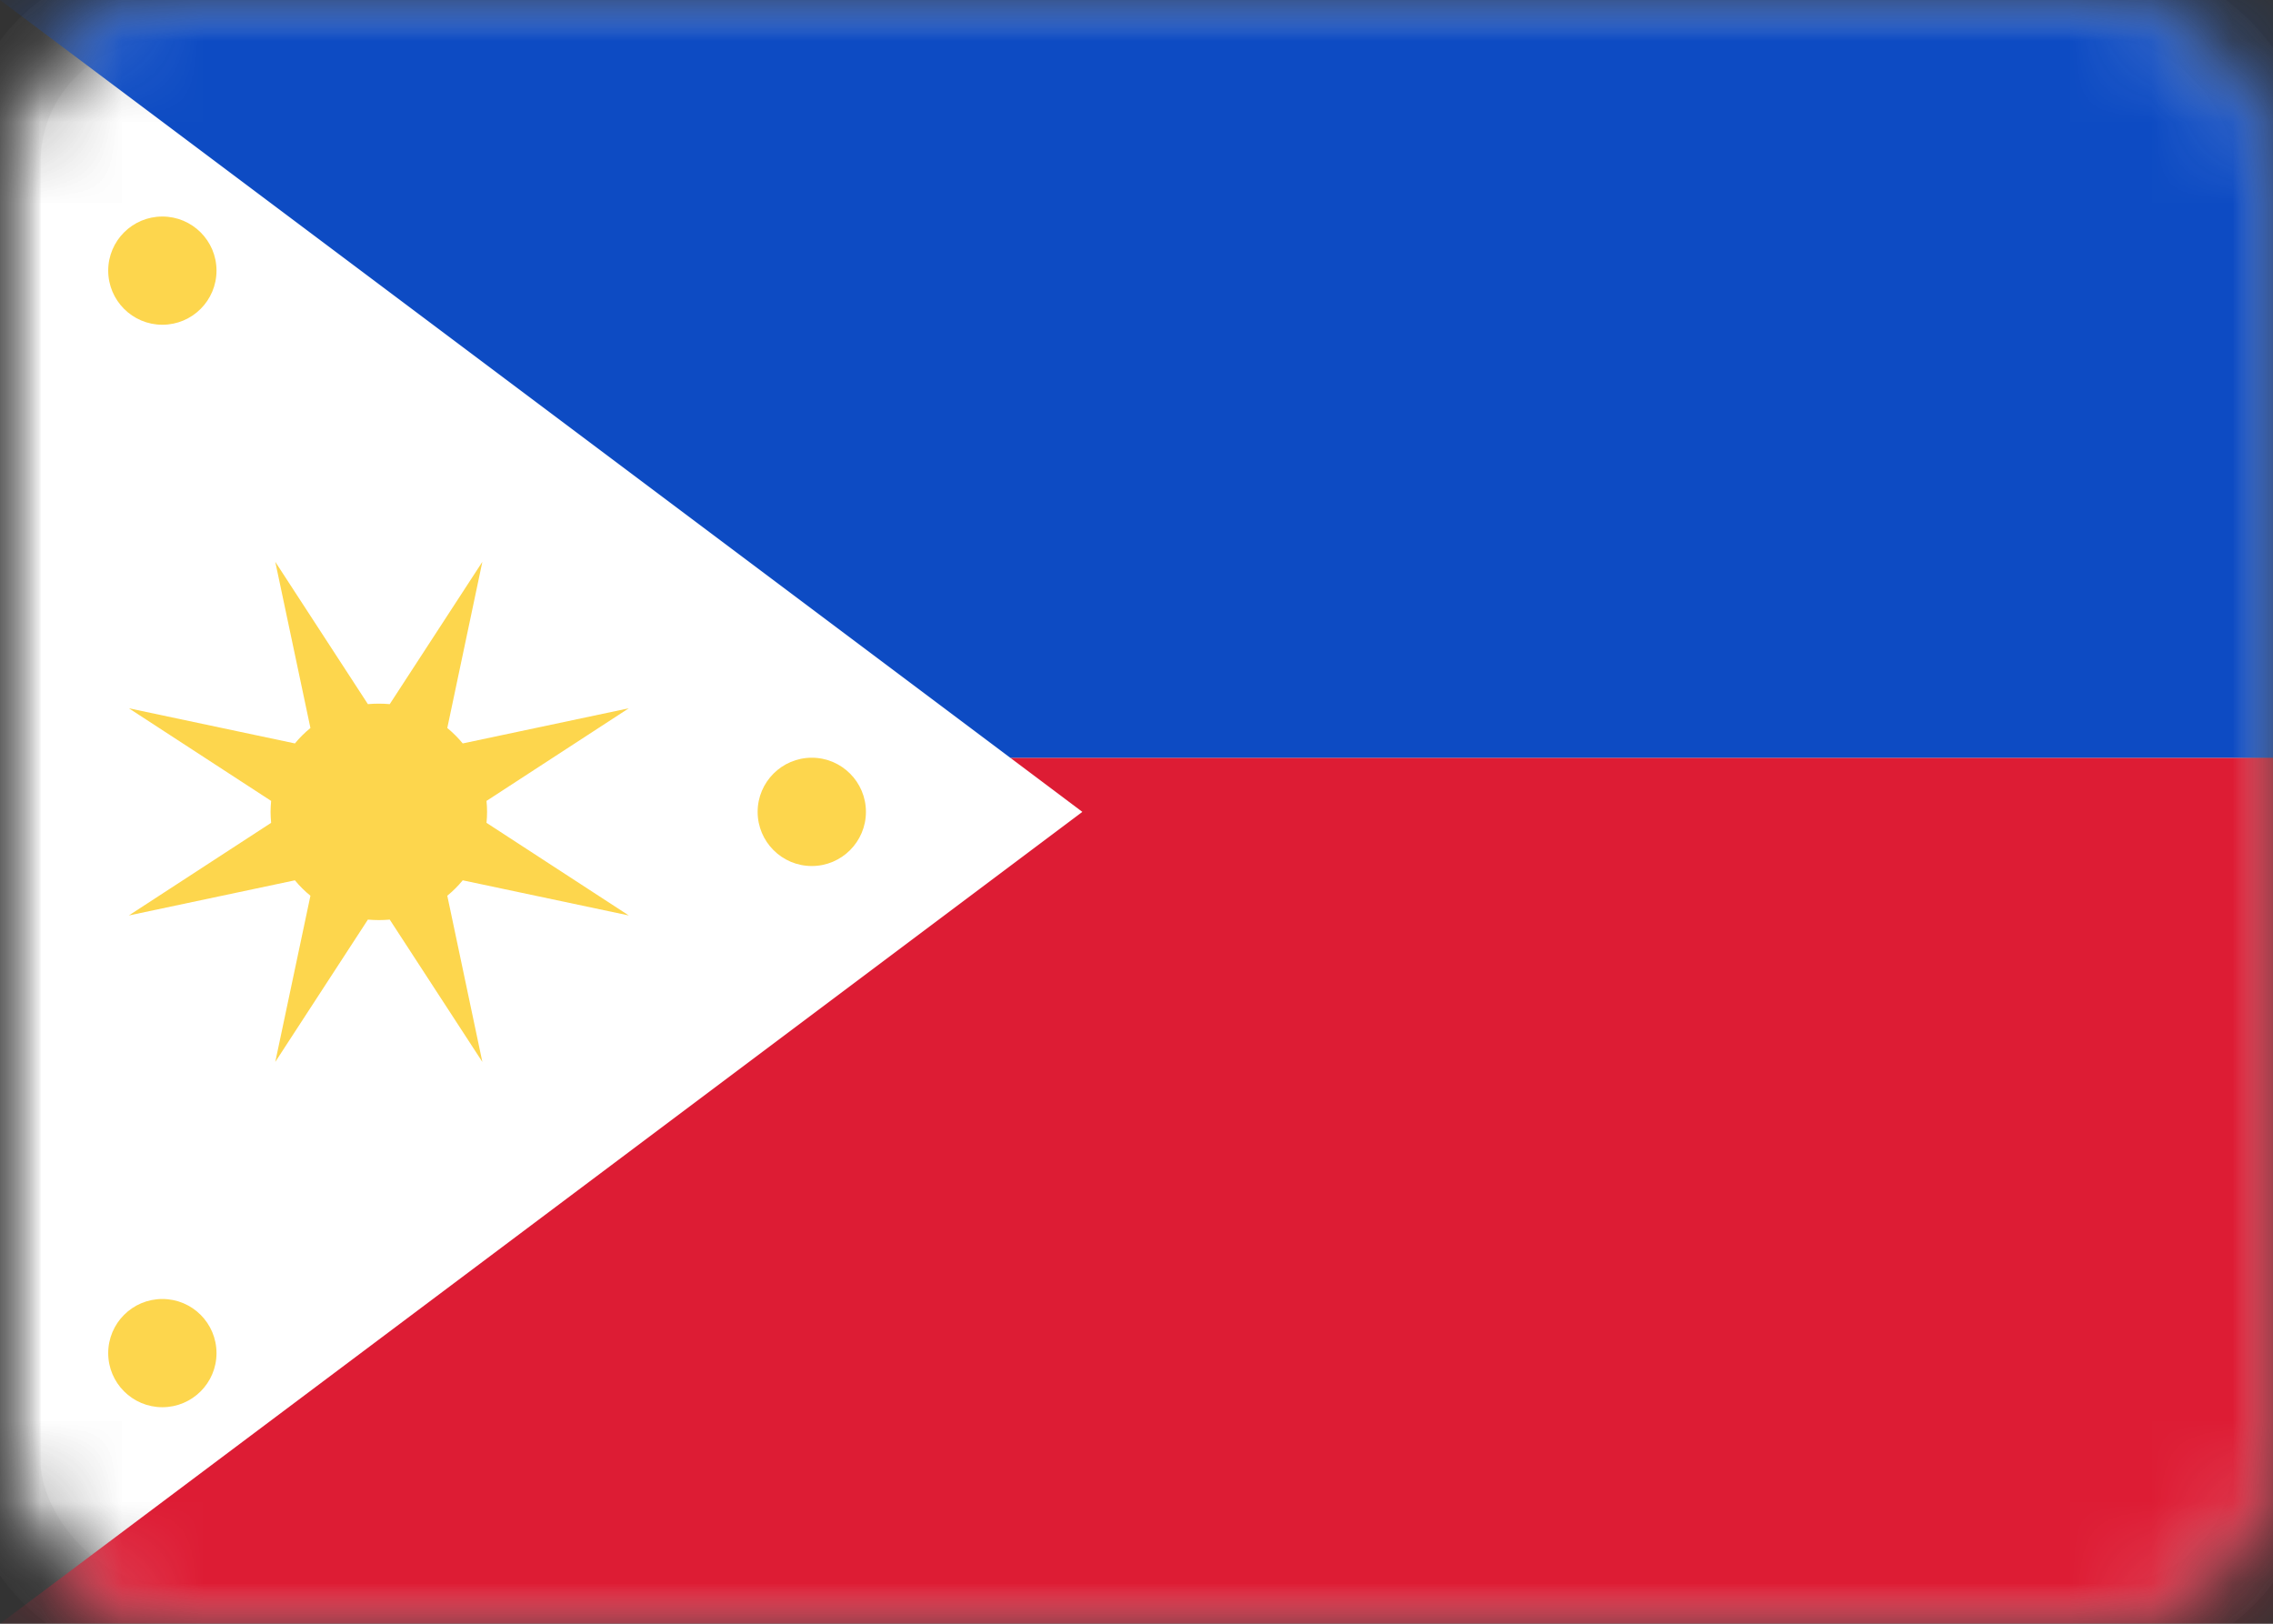 <?xml version="1.0" encoding="UTF-8"?>
<svg width="28px" height="20px" viewBox="0 0 28 20" version="1.1" xmlns="http://www.w3.org/2000/svg" xmlns:xlink="http://www.w3.org/1999/xlink">
    <rect x="0" y="0" width="28" height="20" fill="#333333" stroke="none"/>
    <!-- Generator: Sketch 42 (36781) - http://www.bohemiancoding.com/sketch -->
    <title>PH</title>
    <desc>Created with Sketch.</desc>
    <defs>
        <rect id="path-1" x="0" y="0" width="28" height="20" rx="2"></rect>
        <mask id="mask-2" maskContentUnits="userSpaceOnUse" maskUnits="objectBoundingBox" x="0" y="0" width="28" height="20" fill="white">
            <use xlink:href="#path-1"></use>
        </mask>
        <mask id="mask-4" maskContentUnits="userSpaceOnUse" maskUnits="objectBoundingBox" x="0" y="0" width="28" height="20" fill="white">
            <use xlink:href="#path-1"></use>
        </mask>
    </defs>
    <g id="Page-1" stroke="none" stroke-width="1" fill="none" fill-rule="evenodd">
        <g id="Flags" transform="translate(-220, -748)">
            <g id="PH" transform="translate(220, 748)">
                <mask id="mask-3" fill="white">
                    <use xlink:href="#path-1"></use>
                </mask>
                <g id="Mask" stroke="#F5F5F5" mask="url(#mask-2)" fill="#FFFFFF">
                    <use mask="url(#mask-4)" xlink:href="#path-1"></use>
                </g>
                <path d="M0,14.667 L0,20 L28,20 L28,9.333 L12.444,9.333 L13.333,10 L0,20 L0,14.667 Z" id="Combined-Shape" fill="#DD1C34" mask="url(#mask-3)"></path>
                <path d="M0,4.667 L0,0 L28,0 L28,9.333 L12.444,9.333 L0,0 L0,4.667 Z" id="Combined-Shape" fill="#0D4BC3" mask="url(#mask-3)"></path>
                <path d="M4.532,11.327 L3.391,13.08 L3.824,11.033 C3.754,10.976 3.69,10.913 3.633,10.843 L1.587,11.276 L3.34,10.135 C3.336,10.09 3.333,10.045 3.333,10 C3.333,9.955 3.336,9.91 3.34,9.865 L1.587,8.724 L3.633,9.157 C3.69,9.087 3.754,9.024 3.824,8.967 L3.391,6.92 L4.532,8.673 C4.576,8.669 4.621,8.667 4.667,8.667 C4.712,8.667 4.757,8.669 4.801,8.673 L5.942,6.92 L5.51,8.967 C5.579,9.024 5.643,9.087 5.7,9.157 L7.746,8.724 L5.993,9.865 C5.998,9.91 6,9.955 6,10 C6,10.045 5.998,10.09 5.993,10.135 L7.746,11.276 L5.7,10.843 C5.643,10.913 5.579,10.976 5.51,11.033 L5.942,13.08 L4.801,11.327 C4.757,11.331 4.712,11.333 4.667,11.333 C4.621,11.333 4.576,11.331 4.532,11.327 Z M10,10.667 C9.632,10.667 9.333,10.368 9.333,10 C9.333,9.632 9.632,9.333 10,9.333 C10.368,9.333 10.667,9.632 10.667,10 C10.667,10.368 10.368,10.667 10,10.667 Z M2,4 C1.632,4 1.333,3.702 1.333,3.333 C1.333,2.965 1.632,2.667 2,2.667 C2.368,2.667 2.667,2.965 2.667,3.333 C2.667,3.702 2.368,4 2,4 Z M2,17.333 C1.632,17.333 1.333,17.035 1.333,16.667 C1.333,16.298 1.632,16 2,16 C2.368,16 2.667,16.298 2.667,16.667 C2.667,17.035 2.368,17.333 2,17.333 Z" id="Oval-206" fill="#FDD64D" mask="url(#mask-3)"></path>
            </g>
        </g>
    </g>
</svg>